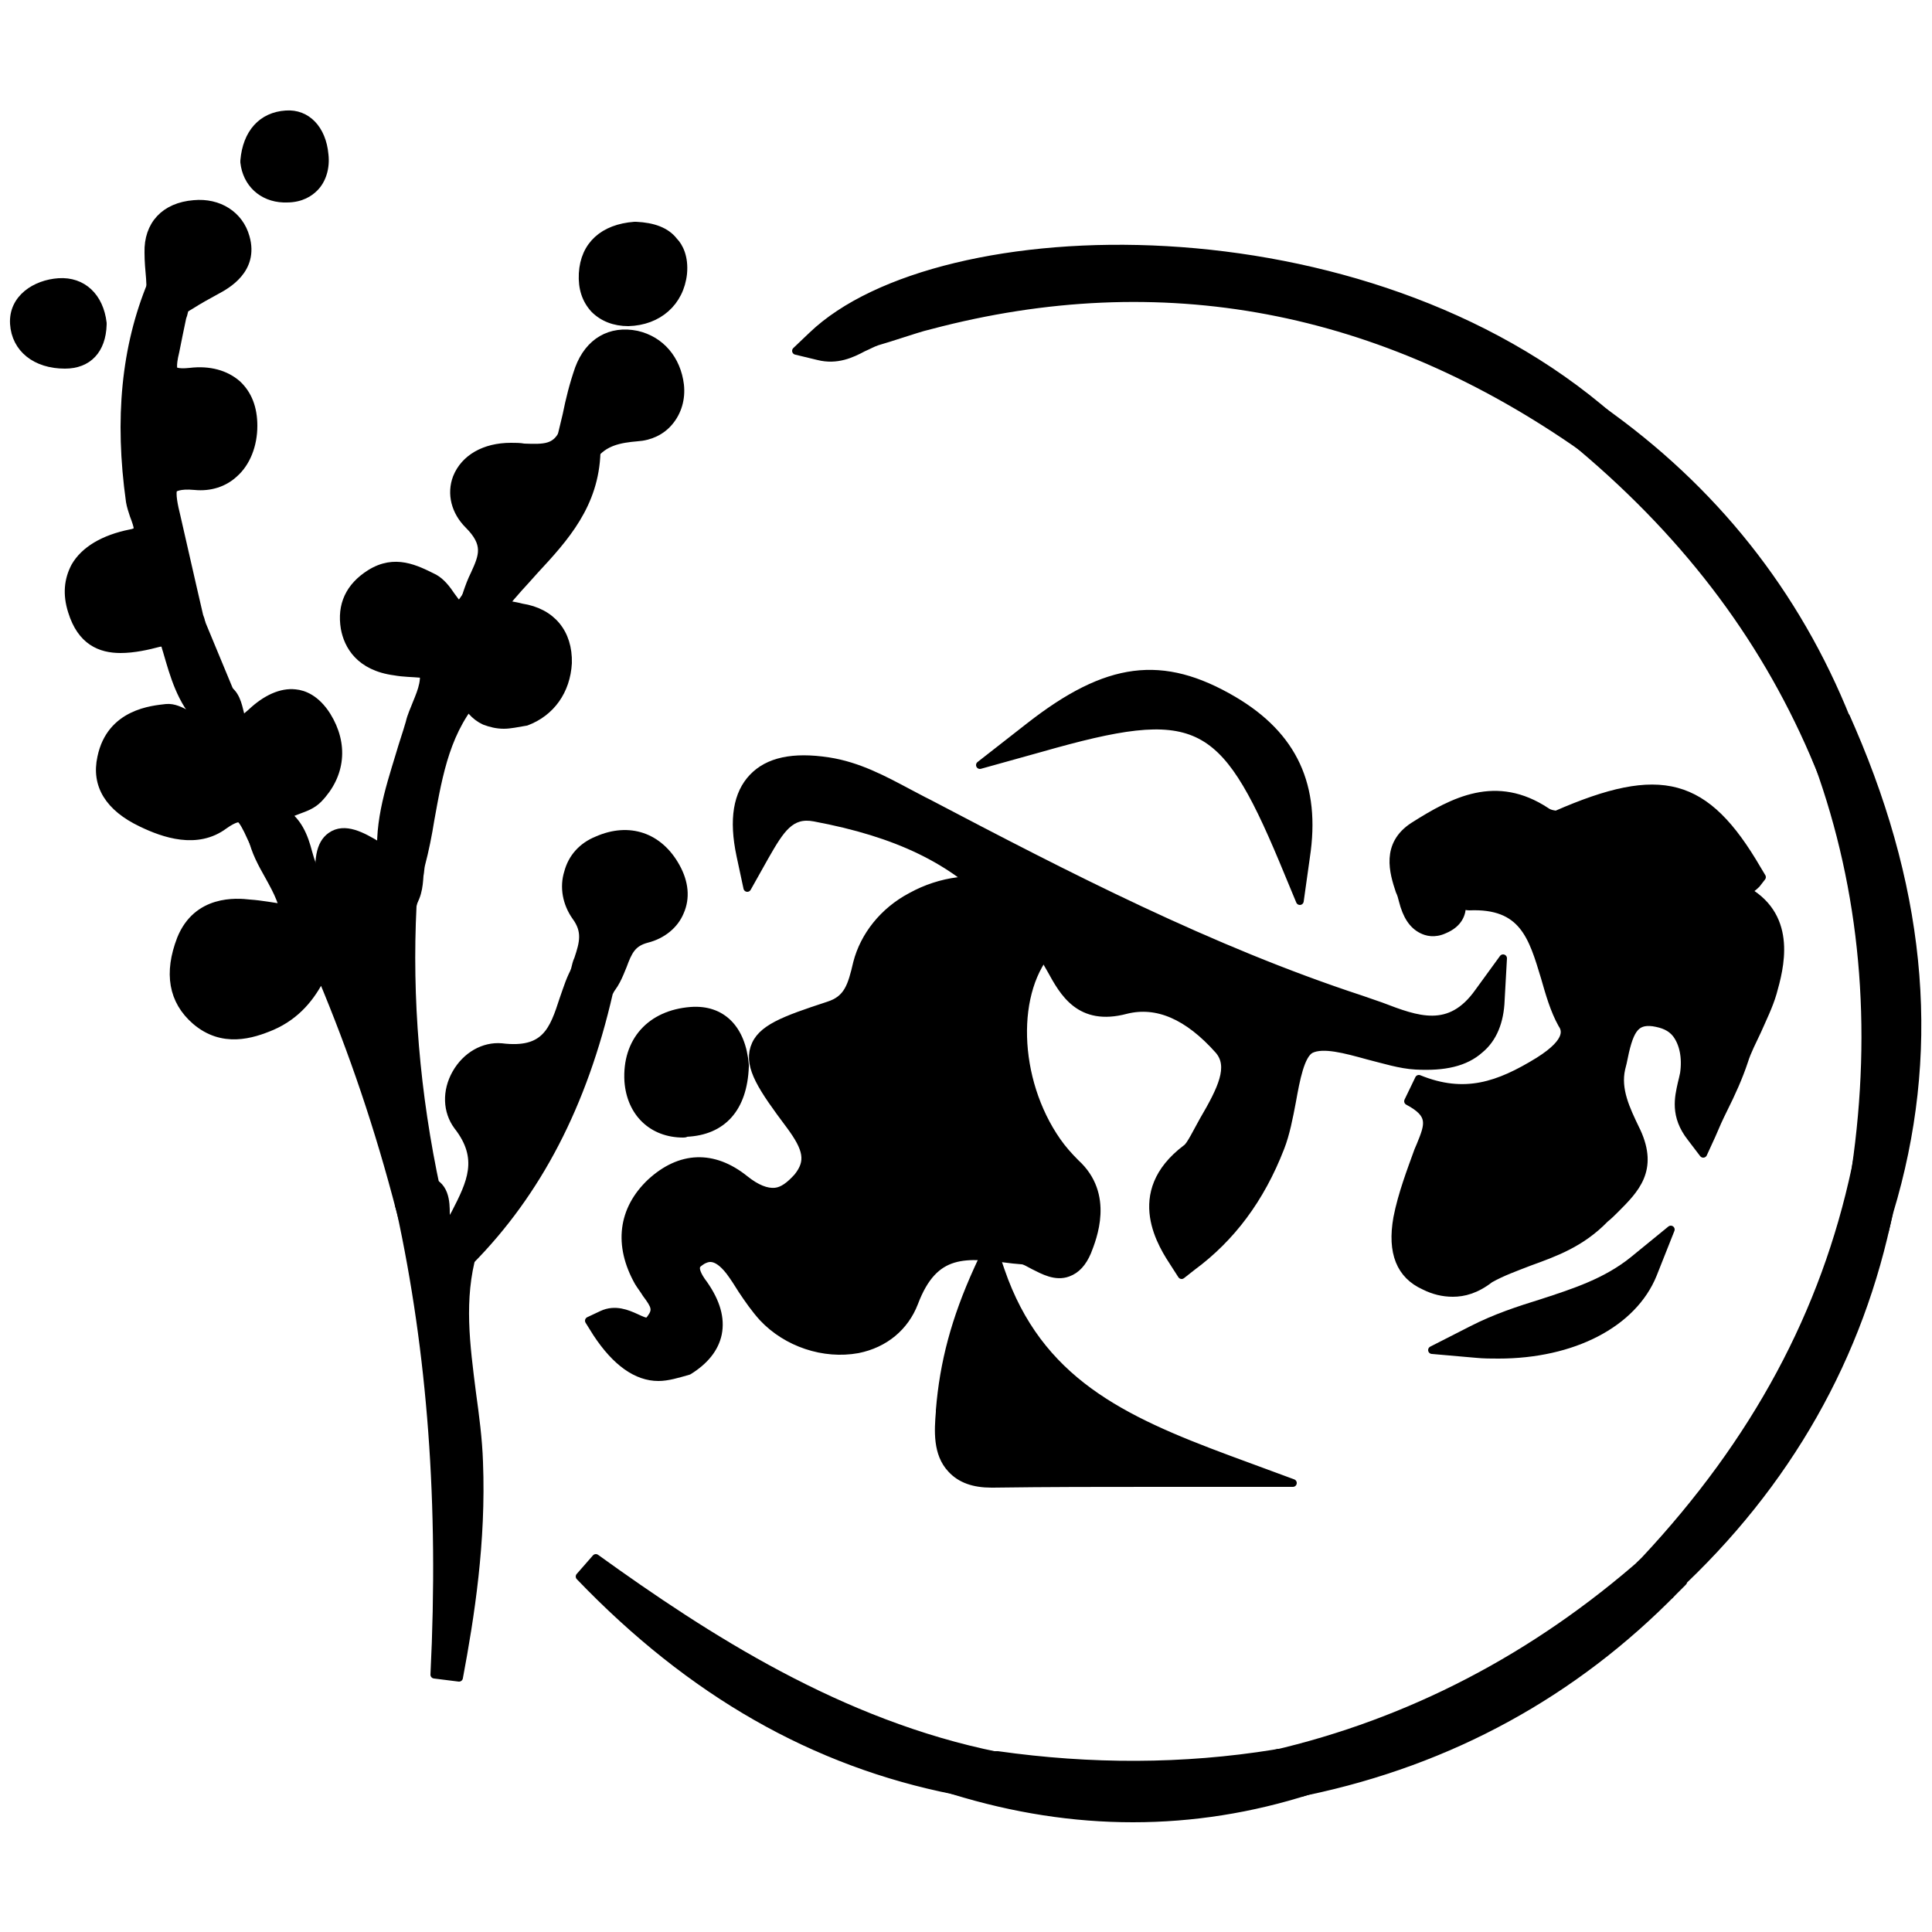 <?xml version="1.0" encoding="utf-8"?>
<!-- Generator: Adobe Illustrator 26.3.1, SVG Export Plug-In . SVG Version: 6.00 Build 0)  -->
<svg version="1.1" id="Layer_1" xmlns="http://www.w3.org/2000/svg" xmlns:xlink="http://www.w3.org/1999/xlink" x="0px" y="0px"
	 width="250px" height="250px" viewBox="0 0 250 250" enable-background="new 0 0 250 250" xml:space="preserve">
<g>
	<g>
		<path stroke="#000000" stroke-linecap="round" stroke-linejoin="round" stroke-miterlimit="10" d="M135,121.3
			c-5.8,6-5.6,18.5,0.5,27.1c0.8,1.1,1.7,2.1,2.6,3c3.2,2.9,2.3,6.7,1.1,9.7c-1.6,4.1-4.6,0.4-6.8,0.1c-6.5-0.8-12.4-2.1-15.7,6.5
			c-2.4,6.5-11.9,6.8-16.9,1.3c-1.6-1.8-2.7-4-4.2-5.9c-1.4-1.8-3.2-3.1-5.5-1.8c-2.7,1.5-1.7,3.6-0.4,5.5c2.5,3.5,2.2,6.6-1.6,8.8
			c-3.3,2-6.5,0.7-9.6-4.1c2.4-1.1,4.8,2.9,7,0c2-2.7-0.4-4.4-1.4-6.4c-2.2-4-2-7.8,1.3-11c3.1-2.9,6.6-3.1,10.1-0.3
			c3.1,2.5,6.3,2.9,9.1-0.6c2.5-3.2,1.1-5.9-1-8.7c-6.6-8.9-6.4-9.5,4.2-13c3.4-1.1,4.1-3.7,4.8-6.7c1.7-6.9,10.5-11.2,17.6-8.9
			C134.9,114.8,136.6,116.5,135,121.3z"/>
		<path stroke="#000000" stroke-linecap="round" stroke-linejoin="round" stroke-miterlimit="10" d="M85.2,178.2
			c-2.8,0-5.5-1.9-8-5.7l-1-1.6l1.7-0.8c1.7-0.8,3.3-0.1,4.4,0.4c1.5,0.7,1.5,0.6,1.9,0.1c0.8-1.1,0.6-1.6-0.6-3.2
			c-0.3-0.5-0.7-1-1-1.5c-2.7-4.8-2.1-9.4,1.6-12.9c3.8-3.5,8.1-3.7,12.2-0.4c1.5,1.2,2.8,1.7,3.9,1.6c1-0.1,1.9-0.8,2.9-1.9
			c1.6-2,1.3-3.6-1-6.7c-3.6-4.8-5.4-7.5-4.6-10c0.8-2.5,3.8-3.6,9.6-5.5c2.5-0.8,3-2.5,3.7-5.5c0.9-3.5,3.4-6.7,7-8.6
			c3.8-2.1,8.3-2.7,12.2-1.5c2.8-0.7,4.8-0.4,6,0.9c1.3,1.3,1.4,3.5,0.4,6.5l-0.1,0.4l-0.3,0.3c-5.2,5.4-4.9,17.1,0.7,25.1
			c0.7,1,1.5,1.9,2.4,2.8c4.5,4.1,2.2,9.7,1.5,11.5c-0.6,1.4-1.4,2.3-2.5,2.7c-1.6,0.6-3.2-0.3-4.4-0.9c-0.6-0.3-1.2-0.7-1.6-0.7
			l-1.1-0.1c-6.2-0.8-10.2-1.3-12.8,5.6c-1.2,3.1-3.8,5.3-7.3,6c-4.4,0.8-9.2-0.8-12.3-4.1c-1-1.1-1.9-2.4-2.7-3.6
			c-0.5-0.8-1-1.6-1.6-2.4c-1.8-2.3-2.9-1.7-3.5-1.4c-0.3,0.2-0.8,0.5-0.8,0.8c-0.1,0.3,0,1,1,2.3c1.6,2.3,2.2,4.4,1.8,6.4
			c-0.4,1.9-1.7,3.5-3.8,4.8C87.7,177.8,86.4,178.2,85.2,178.2z M83.1,174.2c1.7,1.1,3.1,0.7,4.2,0c1.3-0.8,2.1-1.7,2.3-2.7
			c0.2-1-0.2-2.3-1.2-3.8c-0.8-1.2-1.9-3-1.5-4.9c0.3-1.2,1.1-2.2,2.4-2.9c1.5-0.8,4.6-1.7,7.6,2.3c0.6,0.8,1.2,1.7,1.8,2.6
			c0.8,1.2,1.5,2.3,2.3,3.2c2.3,2.6,6,3.8,9.3,3.1c1.4-0.3,3.9-1.1,4.9-3.9c3.5-9.3,10.3-8.5,16.2-7.7l1.1,0.1
			c1,0.1,1.9,0.6,2.7,1.1c0.5,0.3,1.5,0.8,1.8,0.7c0.1,0,0.3-0.2,0.6-0.9c1.5-3.7,1.3-6.1-0.7-8c-1.1-1-2-2.1-2.9-3.3
			c-6.4-9.1-6.7-22.2-0.6-28.9c0.6-1.9,0.4-2.7,0.2-2.9c-0.2-0.2-1.1-0.5-3.3,0.1l-0.5,0.1l-0.5-0.1c-3.2-1-6.9-0.6-10.1,1.2
			c-2.8,1.5-4.8,4-5.4,6.6c-0.7,3-1.6,6.4-5.9,7.8c-3.2,1.1-7.2,2.4-7.5,3.4c-0.3,1,2.1,4.4,4.1,7.1c1.6,2.1,4.5,6.1,1,10.6
			c-1.5,1.9-3.1,2.9-5,3.1c-2,0.2-4.1-0.5-6.3-2.3c-2.8-2.3-5.4-2.2-8,0.2c-2.7,2.5-3,5.4-1,9c0.2,0.4,0.5,0.8,0.8,1.1
			c1.1,1.5,2.8,3.9,0.6,7C85.6,174.1,84.3,174.4,83.1,174.2z"/>
	</g>
	<g>
		<path stroke="#000000" stroke-linecap="round" stroke-linejoin="round" stroke-miterlimit="10" d="M183,141.2
			c6.9,2.8,11.9,0.7,17-2.5c2.9-1.8,5.2-4.1,3.6-7c-3.4-6.1-2.2-16.3-13.5-16c-0.7,0-1.4-2.6-2.1-4c-0.5,0.4-0.9,0.6-1.1,1
			c-1.3,2,2.8,4.7-0.6,6.2c-1.9,0.9-2.8-1.2-3.2-2.7c-0.7-2.7-2.4-5.8,0.8-7.8c4.7-3.1,9.7-5.7,15.5-1.9c0.7,0.5,2,0.9,2.7,0.6
			c12.8-5.7,17.8-4.4,24,6.4c-1.7,2-4.1-3-5.2,0.2c-1.1,3.1,2.2,2.1,3.6,2.7c5.7,2.6,4.6,7.7,3.5,11.8c-0.8,2.9-2.7,5.6-3.7,8.7
			c-1,3-2.5,5.8-4.2,9.5c-2.2-2.8-0.8-4.9-0.6-7.1c0.5-4.3-1.1-7.9-5.4-8.4c-4.6-0.5-5.1,3.9-5.8,7.3c-0.7,3.3,0.7,6.2,2.1,9.2
			c2.1,4.6-0.5,6.2-3.8,9.5c-4.5,4.6-9.9,4.8-14.5,7.5c-2.9,1.7-4.8,1.6-7.1,0.6c-3-1.3-3-4.4-2.5-7c0.5-2.9,1.6-5.7,2.7-8.4
			C186.3,146.7,187.9,143.8,183,141.2z"/>
		<path stroke="#000000" stroke-linecap="round" stroke-linejoin="round" stroke-miterlimit="10" d="M188,167.3
			c-1.3,0-2.5-0.3-3.7-0.9c-3.1-1.4-4.3-4.3-3.5-8.8c0.6-3.1,1.8-6.2,2.7-8.7l0.3-0.7c1.1-2.7,1.6-4-1.6-5.7l1.4-2.9
			c5.9,2.4,10.3,0.9,15.5-2.3c4.3-2.7,3.4-4.2,3-4.8c-1-1.8-1.6-3.9-2.2-6c-1.6-5.3-2.8-9.5-9.8-9.2c-0.3,0-0.6-0.1-0.9-0.2
			c0,1.1-0.4,2.4-2.3,3.2c-1.3,0.6-2.3,0.3-2.9,0c-1.2-0.6-2-1.8-2.5-3.8c-0.1-0.4-0.2-0.8-0.4-1.2c-0.8-2.4-1.9-6,1.8-8.4
			c5.2-3.3,10.7-6.2,17.2-1.9c0.4,0.3,1.1,0.4,1.3,0.4c13.5-5.9,19.3-4.4,26,7.1l0.6,1l-0.7,0.9c-0.4,0.4-0.8,0.7-1.2,0.9
			c6,3.5,4.2,10,3.3,13.2c-0.5,1.7-1.3,3.3-2,4.9c-0.6,1.3-1.3,2.6-1.7,3.9c-0.7,2.1-1.6,4.1-2.7,6.3c-0.5,1-1,2.1-1.5,3.3l-1.1,2.4
			l-1.6-2.1c-2.2-2.8-1.6-5.2-1.2-7c0.1-0.4,0.2-0.8,0.3-1.3c0.3-2.1-0.1-3.9-1-5.1c-0.7-0.9-1.7-1.3-3-1.5
			c-2.4-0.3-3.1,1.1-3.9,5.2l-0.2,0.8c-0.6,2.7,0.6,5.2,1.9,7.9l0.1,0.2c2.3,5-0.2,7.5-2.8,10.1c-0.4,0.4-0.8,0.8-1.3,1.2
			c-3.1,3.2-6.5,4.4-9.8,5.6c-1.8,0.7-3.5,1.3-5.1,2.2C191,166.9,189.4,167.3,188,167.3z M187.8,144.1c0.5,2-0.3,3.9-0.9,5.4
			l-0.3,0.7c-0.9,2.3-2,5.3-2.6,8.1c-0.7,3.7,0.4,4.7,1.6,5.2c1.8,0.8,3.2,0.9,5.6-0.5c1.8-1.1,3.8-1.8,5.6-2.4
			c3.1-1.1,6-2.2,8.5-4.8c0.5-0.5,0.9-0.9,1.3-1.3c2.6-2.5,3.5-3.4,2.2-6.4l-0.1-0.2c-1.3-2.9-2.8-6.2-2.1-9.9l0.1-0.7
			c0.6-3.1,1.7-8.4,7.4-7.8c2.2,0.2,4,1.2,5.2,2.7c1.5,1.8,2,4.4,1.7,7.5c-0.1,0.5-0.2,0.9-0.3,1.4c0.7-1.6,1.4-3.1,1.9-4.6
			c0.5-1.5,1.2-2.9,1.9-4.2c0.7-1.5,1.4-2.9,1.8-4.3c1.4-5,1.4-8.1-2.6-9.9c-0.2-0.1-0.7-0.1-1-0.1c-1.1-0.1-2.5-0.2-3.3-1.4
			c-0.8-1.2-0.3-2.7-0.1-3.1c0.4-1.1,1-1.7,1.8-2c0.5-0.2,1.1-0.2,1.5,0c-4.9-7-9.3-7.2-20-2.6c-1.5,0.7-3.4-0.2-4.2-0.7
			c-4.9-3.2-9.1-1-13.7,1.9c-1.5,1-1.3,2.1-0.5,4.7c0.1,0.5,0.3,0.9,0.4,1.4c0.4,1.4,0.7,1.7,0.8,1.7c0,0,0.1,0,0.2-0.1
			c0.4-0.2,0.5-0.3,0.5-0.3c0-0.1-0.3-0.7-0.4-1.1c-0.5-1.1-1.2-2.7-0.1-4.3c0.3-0.4,0.7-0.7,1-1c0.1-0.1,0.2-0.2,0.4-0.3l1.6-1.4
			l0.9,1.9c0.3,0.5,0.5,1.1,0.8,1.8c0.2,0.4,0.4,1,0.6,1.4c8.8,0.1,10.7,6.4,12.2,11.6c0.6,1.9,1.1,3.8,2,5.3
			c1.2,2.2,1.5,5.6-4.1,9.1C197.3,142.4,193.1,144.6,187.8,144.1z M222.3,114.8L222.3,114.8L222.3,114.8z"/>
	</g>
	<g>
		<path stroke="#000000" stroke-linecap="round" stroke-linejoin="round" stroke-miterlimit="10" d="M135,121.3c0.1-3.4-1.7-5-5-5.2
			c-6.6-7-15.2-10.1-24.3-11.8c-4.5-0.9-6.4,2.8-8.2,6.1c-1.7-8.1,1.5-11.5,9.5-10.3c4.3,0.7,8,3,11.8,4.9
			c18.5,9.6,37,19.3,56.8,25.8c5.5,1.8,11.8,5.8,17-1.5c-0.3,6.2-4.6,7.3-9.3,7c-5-0.4-11.1-3.8-14.5-1.9c-3.1,1.8-2.8,9-4.6,13.6
			c-2.3,5.7-5.6,10.8-10.8,14.6c-3.3-4.8-3.9-9.1,1.1-12.8c0.6-0.5,1.1-1.2,1.5-1.9c2.2-4.2,6.3-9.4,3-13.2
			c-2.9-3.3-7.7-7.2-13.6-5.7C138.4,131.1,138.3,124.2,135,121.3z"/>
		<path stroke="#000000" stroke-linecap="round" stroke-linejoin="round" stroke-miterlimit="10" d="M152.9,165l-0.9-1.4
			c-1.5-2.3-6.2-9.2,1.5-15c0.3-0.2,0.6-0.7,1-1.4c0.4-0.7,0.8-1.5,1.2-2.2c2.4-4.1,3.8-7,2-9.1c-4-4.5-8-6.2-12-5.2
			c-6,1.6-8.1-2.3-9.7-5.2c-0.7-1.2-1.3-2.4-2.1-3.1l-0.6-0.5l0-0.7c0-2.4-0.9-3.4-3.5-3.6l-0.6,0l-0.4-0.5
			c-5.5-5.8-12.7-9.3-23.4-11.3c-3.1-0.6-4.4,1.5-6.4,5l-2.3,4.1l-0.9-4.2c-1-4.7-0.4-8,1.6-10.1c2-2.1,5.2-2.8,9.8-2.1
			c3.9,0.6,7.2,2.4,10.4,4.1c0.6,0.3,1.3,0.7,1.9,1l0.6,0.3c17.9,9.4,36.5,19,56,25.4c0.9,0.3,1.7,0.6,2.6,0.9
			c4.7,1.8,8.9,3.4,12.6-1.8l3.2-4.4l-0.3,5.4c-0.1,2.8-1,5-2.7,6.4c-1.9,1.7-4.6,2.3-8.3,2.1c-2-0.1-4.2-0.8-6.2-1.3
			c-2.9-0.8-5.8-1.6-7.4-0.8c-1.3,0.7-1.9,3.9-2.4,6.7c-0.4,2.1-0.8,4.2-1.5,6c-2.6,6.7-6.4,11.7-11.4,15.4L152.9,165z M148,127.2
			c4.2,0,8.3,2.2,12.2,6.6c3.5,4,0.7,8.9-1.6,12.9c-0.4,0.7-0.8,1.4-1.2,2.1c-0.6,1.1-1.2,1.9-1.9,2.4c-3.4,2.5-3.9,5.2-1.7,9.1
			c3.8-3.2,6.8-7.4,8.9-12.9c0.6-1.5,1-3.5,1.3-5.5c0.7-3.8,1.4-7.5,4-8.9c2.7-1.5,6.2-0.5,9.8,0.5c0.6,0.2,1.2,0.3,1.8,0.5
			c-0.7-0.2-1.4-0.5-2.1-0.8c-0.8-0.3-1.7-0.6-2.5-0.9c-16.7-5.5-32.6-13.3-48.1-21.3c1.3,1,2.6,2.1,3.8,3.3
			c3.6,0.5,5.6,2.6,5.8,6.1c0.9,1,1.6,2.2,2.3,3.4c1.7,3.1,2.7,4.5,6,3.6C146,127.4,147,127.2,148,127.2z M104.1,101.5
			c-2,0-3.4,0.4-4.3,1.3c-0.6,0.6-0.9,1.5-1.1,2.6c1.6-2,3.9-3.4,7.3-2.8c3.5,0.7,6.6,1.5,9.5,2.4c-2.9-1.5-5.6-2.9-8.7-3.4
			C105.8,101.6,104.9,101.5,104.1,101.5z"/>
	</g>
	<g>
		<path stroke="#000000" stroke-linecap="round" stroke-linejoin="round" stroke-miterlimit="10" d="M53.4,156.3
			c-2.9-11.2-6.6-22.2-11.8-34c-1.6,4.5-3.5,7.4-7,9c-2.9,1.3-5.7,1.8-8.2-0.5c-2.9-2.5-2.7-5.6-1.4-8.8c1.3-3.3,4.1-3.9,7.2-3.6
			c2.1,0.2,4.2,0.6,6.3,0.9c0.8-2.2,3.6-1.9,4.6-3.7c-1.8-11.5,4.6-4.1,8.1-3.5c1.3,1.4,1.1,3,0.6,4.6c-0.7,12.7,0.5,25.2,3.1,37.6
			C55.5,155.9,54.9,156.4,53.4,156.3z"/>
		<path stroke="#000000" stroke-linecap="round" stroke-linejoin="round" stroke-miterlimit="10" d="M53.7,157.9c-0.1,0-0.3,0-0.4,0
			l-1.2-0.1l-0.3-1.1c-2.8-10.8-6.1-20.5-10.2-30.3c-1.3,2.6-3.2,5-6.4,6.4c-2.6,1.1-6.4,2.3-9.9-0.7c-3-2.6-3.6-6.2-1.9-10.6
			c2.1-5.2,7.2-4.8,8.9-4.6c1.5,0.1,3,0.4,4.5,0.6c0.3,0,0.6,0.1,0.9,0.1c0.7-1,1.8-1.4,2.6-1.8c0.5-0.2,0.9-0.4,1.2-0.6
			c-0.5-3.9-0.1-6,1.3-7c1.8-1.3,4.1,0,6.1,1.2c0.9,0.5,2,1.1,2.6,1.3l0.5,0.1l0.4,0.4c1.8,2,1.5,4.2,1,6
			c-0.6,11.9,0.4,24.3,3.1,36.8c0.5,1.2,0.5,2.2-0.1,3C55.8,157.6,54.9,157.9,53.7,157.9z M41.6,118.7l1.3,3
			c3.2,7.1,5.9,14.1,8.2,21.5c-1.2-9-1.6-17.8-1.1-26.5l0.1-0.4c0.4-1.3,0.4-2.1,0-2.7c-1-0.3-2-0.9-3-1.5c-0.8-0.4-2.1-1.2-2.6-1.3
			c-0.1,0.3-0.4,1.4,0.1,4.5l0.1,0.6l-0.3,0.5C43.7,117.7,42.6,118.2,41.6,118.7z M30.8,120c-2.4,0-3.7,0.8-4.4,2.7
			c-1.3,3.2-1,5.3,1,7c1.7,1.5,3.5,1.5,6.5,0.2c2.8-1.2,4.5-3.5,6.1-8.1l1-2.8c-0.6,0.3-0.9,0.5-1.1,0.9l-0.4,1.2l-1.3-0.2
			c-0.7-0.1-1.3-0.2-2-0.3c-1.4-0.2-2.9-0.4-4.3-0.6C31.6,120,31.2,120,30.8,120z"/>
	</g>
	<g>
		<path stroke="#000000" stroke-linecap="round" stroke-linejoin="round" stroke-miterlimit="10" d="M128,164.9
			c5.3,15.4,17.4,20.5,30.3,25.4c-10,0-19.9-0.1-29.9,0c-6,0.1-5.5-4.3-5.2-7.7C123.7,177.1,125,171.6,128,164.9z"/>
		<path stroke="#000000" stroke-linecap="round" stroke-linejoin="round" stroke-miterlimit="10" d="M128.3,192
			c-2.3,0-4-0.6-5.2-1.9c-1.9-2-1.7-5-1.5-7.4l0-0.2c0.5-6.2,2-11.8,4.9-18.2l1.7-3.7l1.3,3.8c4.9,14.3,15.7,19.3,29.4,24.4l8.4,3.1
			h-8.9c-3,0-5.9,0-8.9,0c-6.9,0-14,0-21,0.1C128.4,192,128.3,192,128.3,192z M127.9,169.2c-1.8,4.6-2.8,8.9-3.1,13.6l0,0.2
			c-0.1,1.9-0.3,4,0.6,5c0.5,0.6,1.6,0.9,3,0.8c7-0.1,14.2-0.1,21.1-0.1c0.1,0,0.3,0,0.4,0C140.5,184.6,132.6,179.3,127.9,169.2z"/>
	</g>
	<g>
		<path stroke="#000000" stroke-linecap="round" stroke-linejoin="round" stroke-miterlimit="10" d="M22.4,38.9
			c-0.4,2.1-0.8,4.2-1.3,6.2c-0.8,3.2-0.3,5.1,3.7,4.6c3.8-0.5,6.4,1.5,6.4,5.3c0,3.4-2,6.6-5.8,6.3c-5.3-0.4-5,2.2-4.1,5.8
			c1.1,4.4,2,8.8,3,13.2c0.7,1.7-0.1,2.1-1.6,1.9c-0.4-0.3-0.8-1-1.1-0.9c-4.1,1-9,3-10.8-2.7c-1.4-4.6,1.8-7,6.5-8
			c3.9-0.8,1.4-4.1,1.1-5.9c-1.3-9.4-1-18.5,2.7-27.4C22.2,37.2,23.1,37.4,22.4,38.9z"/>
		<path stroke="#000000" stroke-linecap="round" stroke-linejoin="round" stroke-miterlimit="10" d="M15.6,84c-2.6,0-5.1-1-6.3-4.9
			c-0.7-2.2-0.5-4.1,0.4-5.8c1.2-2.1,3.7-3.6,7.2-4.3c0.6-0.1,0.8-0.3,0.9-0.4c0.1-0.3-0.3-1.4-0.5-1.9c-0.2-0.6-0.4-1.2-0.5-1.8
			c-1.5-10.7-0.6-20,2.8-28.2l0.4-0.9l1-0.1c0.6,0,2.1-0.1,2.9,1c0.5,0.7,0.5,1.6,0.1,2.7c-0.1,0.6-0.2,1.2-0.4,1.7
			c-0.3,1.4-0.6,2.9-0.9,4.4c-0.5,2-0.2,2.4-0.2,2.4c0,0,0.3,0.4,2.1,0.2c2.5-0.3,4.6,0.3,6.1,1.6c1.4,1.3,2.1,3.1,2.1,5.4
			c0,2.5-0.9,4.8-2.5,6.2c-1.3,1.2-3.1,1.8-5.1,1.6c-2.1-0.2-2.6,0.3-2.7,0.3c-0.4,0.5,0.1,2.6,0.3,3.4c0.7,3.1,1.4,6.1,2.1,9.2
			l0.9,3.9c0.5,1.2,0.4,2.2-0.2,3c-0.9,1.2-2.6,1-3.2,0.9L22,83.8l-0.4-0.3c-0.1-0.1-0.3-0.2-0.4-0.4c-0.2,0-0.4,0.1-0.6,0.1
			C19.1,83.6,17.3,84,15.6,84z M20.4,70.5c-0.6,0.8-1.5,1.3-2.8,1.6c-2.6,0.6-4.4,1.5-5.1,2.8c-0.5,0.9-0.6,1.9-0.2,3.2
			c1,3.3,3,3.1,7.5,1.9c0.5-0.1,0.9-0.2,1.4-0.3c0.5-0.1,1,0,1.3,0.2l-0.7-3.3C21.3,74.6,20.9,72.6,20.4,70.5z M19.6,49.4
			c-0.4,3.9-0.4,8,0,12.4c0.1-0.2,0.3-0.4,0.4-0.6c1.4-1.6,3.7-1.6,5.4-1.5c1.1,0.1,2-0.2,2.6-0.8c0.9-0.8,1.4-2.2,1.4-3.9
			c0-1.3-0.3-2.3-1-2.9c-0.8-0.7-2-1-3.5-0.8c-2.3,0.3-4-0.1-4.9-1.2C19.9,49.9,19.7,49.7,19.6,49.4z"/>
	</g>
	<g>
		<path stroke="#000000" stroke-linecap="round" stroke-linejoin="round" stroke-miterlimit="10" d="M205.8,56.6
			c-26.2-18.4-54.6-24.4-85.8-16.1c-2.3,0.6-4.6,1.4-6.9,2.1c-2.2,0.6-4,2.5-6.7,1.9c15.1-14.4,69.3-17.2,101.1,10.6
			C207.7,56.5,207.5,57.3,205.8,56.6z"/>
		<path stroke="#000000" stroke-linecap="round" stroke-linejoin="round" stroke-miterlimit="10" d="M206.8,58.5
			c-0.5,0-1-0.1-1.6-0.3l-0.3-0.2c-26.2-18.4-54.6-23.8-84.5-15.9c-1.3,0.3-2.7,0.8-4,1.2c-0.9,0.3-1.9,0.6-2.9,0.9
			c-0.6,0.2-1.1,0.5-1.8,0.8c-1.5,0.8-3.4,1.7-5.8,1.1l-2.9-0.7l2.1-2c16.4-15.7,71.4-17.3,103.3,10.6l0.4,0.4l0.1,0.6
			c0.1,0.5,0.3,2.2-0.8,3.1C207.9,58.3,207.4,58.5,206.8,58.5z M133,36.2c-2.7,0.3-5.3,0.8-7.8,1.4C127.8,37,130.4,36.6,133,36.2z"
			/>
	</g>
	<g>
		<path stroke="#000000" stroke-linecap="round" stroke-linejoin="round" stroke-miterlimit="10" d="M28.5,90.5
			c1.8,0.8,0,7.8,5.1,2.9c2.5-2.4,5.4-3,7.3,0.1c1.7,2.8,1.8,6-0.8,8.8c-1.4,1.4-4.4,1-4.6,3.9c0.7,1.5,0.1,2-1.4,1.8
			c-1.3-2.7-2.1-5.4-6.1-2.5c-2.7,2-6,1-9.1-0.5c-2.9-1.4-5-3.3-4.3-6.7c0.8-3.5,3.3-4.8,7-5.1c1.7-0.1,4.6,3.7,5.4-1
			C26.2,90.5,27.1,90.3,28.5,90.5z"/>
		<path stroke="#000000" stroke-linecap="round" stroke-linejoin="round" stroke-miterlimit="10" d="M34.6,109.6c-0.2,0-0.5,0-0.7,0
			l-0.9-0.1l-0.6-1.3c-0.4-0.9-1-2.1-1.4-2.3c-0.1,0-0.6-0.1-2,0.9c-3.5,2.6-7.8,1.1-10.7-0.3c-4.2-2-6-4.9-5.2-8.5
			c1.2-5.8,6.7-6.2,8.4-6.4c1-0.1,1.9,0.4,2.7,0.8c0.3,0.1,0.7,0.4,1,0.5c0-0.1,0.1-0.3,0.2-0.5c-0.4-1-0.3-1.9,0.1-2.6
			c0.9-1.2,2.6-1,3.2-0.9l0.4,0.1c1.4,0.6,1.7,2.2,2,3.4c0,0.2,0.1,0.5,0.2,0.8c0.3-0.2,0.6-0.5,1.2-1c1.9-1.8,3.9-2.7,5.7-2.5
			c1.1,0.1,2.7,0.7,4.1,2.9c2.3,3.7,1.9,7.7-1.1,10.8c-0.8,0.8-1.7,1.1-2.5,1.4c-1.1,0.4-1.5,0.6-1.6,1.1c0.4,1,0.3,1.9-0.2,2.6
			C36.5,109.2,35.7,109.6,34.6,109.6z M21.7,94.8c-3.9,0.3-5,1.8-5.5,3.8c-0.3,1.5-0.2,3.2,3.4,4.9c3.5,1.7,5.7,1.8,7.4,0.6
			c1.2-0.9,2.9-2,4.8-1.5c1.1,0.3,1.8,1,2.4,1.9c0.7-1.7,2.3-2.3,3.3-2.7c0.6-0.2,1.1-0.4,1.4-0.7c2.6-2.6,1.5-5.4,0.6-6.8
			c-0.5-0.8-1.1-1.3-1.7-1.4c-0.8-0.1-2,0.5-3.1,1.6c-1.3,1.3-2.9,2.6-4.6,2.1c-1.2-0.4-1.7-1.4-2-2.5c-0.3,0.7-0.8,1.4-1.5,1.7
			c-1.4,0.7-2.9-0.1-3.9-0.6C22.4,95.1,21.9,94.8,21.7,94.8z"/>
	</g>
	<g>
		<path stroke="#000000" stroke-linecap="round" stroke-linejoin="round" stroke-miterlimit="10" d="M63.9,77.5
			c0,2.2,1.5,2.3,3.2,2.5c3,0.5,4.8,2.5,4.6,5.5c-0.1,2.9-1.6,5.2-4.4,6.2c-2.9,1.1-5.2,0.1-6.3-3c-2-0.6-3.9-1.2-5-3.1
			c-1.6-0.1-3.2-0.1-4.8-0.4c-2.6-0.4-4.6-1.5-5.1-4.3c-0.4-2.3,0.4-4.1,2.5-5.4c2.5-1.5,4.5-0.5,6.7,0.7c2,1,3.3,7.2,6.5,1.1
			C62.7,76.5,63.3,76.6,63.9,77.5z"/>
		<path stroke="#000000" stroke-linecap="round" stroke-linejoin="round" stroke-miterlimit="10" d="M65.2,93.8
			c-0.9,0-1.7-0.2-2.5-0.5c-1.3-0.6-2.2-1.7-2.9-3.2c-1.6-0.5-3.4-1.2-4.6-2.9c-0.2,0-0.4,0-0.7,0c-1.1-0.1-2.3-0.1-3.4-0.3
			c-4.6-0.6-6.1-3.4-6.5-5.6c-0.5-3,0.6-5.4,3.3-7.1c3.2-2,5.9-0.6,8.3,0.6c0.9,0.5,1.6,1.4,2.2,2.3c0.3,0.4,0.7,1,1,1.2
			c0.2-0.2,0.6-0.6,1.2-1.7l0.1-0.2l0.2-0.2c0.9-0.9,1.8-1,2.4-0.9c0.6,0.1,1.4,0.4,2.1,1.5l0.3,0.4l0,0.5c0,0.4,0.1,0.5,0.1,0.5
			c0.1,0.1,0.9,0.2,1.3,0.3l0.4,0.1c3.9,0.6,6.1,3.3,6,7.2c-0.2,3.6-2.2,6.4-5.4,7.6C66.9,93.6,66,93.8,65.2,93.8z M51.3,76.4
			c-0.6,0-1.1,0.2-1.7,0.5c-1.5,0.9-2.1,2.1-1.8,3.7c0.2,1.2,0.8,2.6,3.7,3c1,0.1,2.1,0.2,3.1,0.3c0.5,0,1,0.1,1.5,0.1l0.9,0.1
			l0.4,0.8c0.7,1.3,2.1,1.8,4,2.3l0.8,0.2l0.3,0.8c0.4,1.1,0.9,1.8,1.5,2.1c0.8,0.4,1.9,0.2,2.7-0.1c2-0.7,3.2-2.4,3.3-4.7
			c0.1-2.2-1-3.5-3.3-3.9l-0.4-0.1c-1.1-0.2-3-0.5-3.8-2.2c-0.7,1.1-1.7,2.1-3,2.2c-1.8,0.1-2.9-1.4-3.8-2.7c-0.3-0.4-0.8-1.1-1-1.3
			C53.2,76.9,52.2,76.4,51.3,76.4z"/>
	</g>
	<g>
		<path stroke="#000000" stroke-linecap="round" stroke-linejoin="round" stroke-miterlimit="10" d="M59.4,159.4
			c2.3-4.8,5.5-9,1.1-14.8c-2.3-3.1,0.9-8,4.2-7.6c9.2,1.1,8.7-6.3,11.3-11.1c1.4-0.1,2.2,0.4,1.3,1.9c-3,12.9-8.2,24.6-17.6,34.1
			C58.8,161.2,58.7,160.4,59.4,159.4z"/>
		<path stroke="#000000" stroke-linecap="round" stroke-linejoin="round" stroke-miterlimit="10" d="M59.8,164.1l-1.1-0.9
			c-1.5-1.2-1.7-2.9-0.7-4.5c0.3-0.6,0.6-1.2,0.9-1.7c2-3.9,3.6-7.1,0.3-11.3c-1.4-1.9-1.5-4.5-0.2-6.8s3.6-3.6,5.9-3.4
			c5.7,0.7,6.7-2.2,8-6.2c0.5-1.4,0.9-2.8,1.7-4.1l0.4-0.8l0.9,0c0.5,0,2.2-0.1,3,1.2c0.5,0.8,0.5,1.8-0.1,2.9
			c-3.3,14.4-9.2,25.8-18,34.7L59.8,164.1z M64.3,138.6c-0.9,0-1.9,0.7-2.5,1.8c-0.5,0.9-0.8,2.3-0.1,3.3c3.5,4.6,2.8,8.5,1.3,12
			c4.4-5.7,7.9-12.4,10.5-20.1c-1.6,2.1-4.2,3.6-9,3.1C64.4,138.6,64.4,138.6,64.3,138.6z"/>
	</g>
	<g>
		<path stroke="#000000" stroke-linecap="round" stroke-linejoin="round" stroke-miterlimit="10" d="M238.2,95.2
			c8.6,19.9,11.2,40.2,4.8,61.3c-1.5-1.3-0.2-3.4-1.4-4.9c2.7-18.1,1.4-35.9-4.9-53.2C237.5,97.4,236.9,95.9,238.2,95.2z"/>
		<path stroke="#000000" stroke-linecap="round" stroke-linejoin="round" stroke-miterlimit="10" d="M243.9,159.3l-1.9-1.6
			c-1.4-1.2-1.4-2.8-1.4-3.8c0-0.7,0-1.1-0.2-1.3L240,152l0.1-0.7c2.7-18.5,1.1-36.1-4.8-52.4l-0.3-0.7l0.4-0.7
			c0.1-0.1,0.1-0.5,0.1-0.7c0.1-0.8,0.3-2.3,1.8-3.1l1.6-0.9l0.7,1.6c9.4,21.8,11,42.2,4.9,62.4L243.9,159.3z M242.7,113.5
			c1.9,9.7,2.4,19.8,1.6,30.1C245.6,133.8,245.1,123.8,242.7,113.5z"/>
	</g>
	<g>
		<path stroke="#000000" stroke-linecap="round" stroke-linejoin="round" stroke-miterlimit="10" d="M123.9,230.2
			c-18.8-3.8-34.4-13.4-47.7-27.3c16.1,11.7,32.9,21.9,52.6,25.9C127.5,230.4,125.3,229,123.9,230.2z"/>
		<path stroke="#000000" stroke-linecap="round" stroke-linejoin="round" stroke-miterlimit="10" d="M124.3,231.9l-0.8-0.2
			C105.3,228.1,89.4,219,75,204l2.1-2.4c14.3,10.3,31.6,21.5,52,25.6l2.6,0.5l-1.7,2.1c-1.2,1.5-2.8,1.4-3.9,1.5
			c-0.7,0-1.1,0-1.3,0.2L124.3,231.9z"/>
	</g>
	<g>
		<path stroke="#000000" stroke-linecap="round" stroke-linejoin="round" stroke-miterlimit="10" d="M241.7,151.6
			c1.6,1.3,1.3,3.2,1.4,4.9c-3.9,19.1-13.2,35-27.4,48.2c-0.9-0.2-1.4-0.7-1.6-1.6C227.8,188.4,237.5,171.4,241.7,151.6z"/>
		<path stroke="#000000" stroke-linecap="round" stroke-linejoin="round" stroke-miterlimit="10" d="M216.1,206.4l-0.8-0.2
			c-1.5-0.3-2.6-1.3-2.9-2.9l-0.2-0.8l0.6-0.6c14.4-15.4,23.3-32,27.3-50.7l0.5-2.6l2,1.6c1.9,1.5,1.9,3.6,1.9,5.1
			c0,0.3,0,0.6,0,0.9l0,0.2l0,0.2c-3.8,18.9-13.2,35.5-27.9,49.1L216.1,206.4z"/>
	</g>
	<g>
		<path stroke="#000000" stroke-linecap="round" stroke-linejoin="round" stroke-miterlimit="10" d="M59.4,159.4
			c0.1,0.8,0.2,1.6,0.3,2.4c-2.6,9.3,0.4,18.4,0.7,27.6c0.4,9.3-0.9,18.3-2.6,27.4c1-20.4,0-40.6-4.4-60.5c0.5-0.7,1-1.3,1.5-2
			C57.9,154.7,53.7,161.4,59.4,159.4z"/>
		<path stroke="#000000" stroke-linecap="round" stroke-linejoin="round" stroke-miterlimit="10" d="M59.4,217.1l-3.2-0.4
			c1.1-22.1-0.4-41.7-4.4-60.1l-0.2-0.7l2.5-3.3l0.9,0.1c2.7,0.3,2.7,3,2.7,4.3c0,0.3,0,0.8,0,1.1c0.2,0,0.5-0.1,1.1-0.3l1.9-0.7
			l0.6,4.7l-0.1,0.3c-1.7,6-0.9,11.9-0.1,18.2c0.4,2.9,0.8,5.9,0.9,8.9C62.4,199.5,60.9,209.1,59.4,217.1z M56,161
			c0.4,2.1,0.8,4.3,1.1,6.4c0.1-1.9,0.4-3.8,0.9-5.7l0-0.3C57.3,161.5,56.6,161.4,56,161z"/>
	</g>
	<g>
		<path stroke="#000000" stroke-linecap="round" stroke-linejoin="round" stroke-miterlimit="10" d="M214,203.1
			c0.5,0.5,1.1,1.1,1.6,1.6c-13,13.3-28.6,21.7-46.7,25.6c-1.1-1-3-0.1-3.8-1.7C183.6,224.3,199.8,215.6,214,203.1z"/>
		<path stroke="#000000" stroke-linecap="round" stroke-linejoin="round" stroke-miterlimit="10" d="M168.4,232l-0.6-0.6
			c-0.1-0.1-0.6-0.1-0.8-0.2c-0.9-0.1-2.5-0.3-3.3-1.9l-1-1.8l2-0.5c17.7-4.1,33.9-12.5,48.2-25.1l1.1-1l3.8,3.8l-1.1,1.1
			c-13,13.3-29,22.1-47.6,26L168.4,232z M198.6,216.5c-3.6,2.2-7.2,4.2-11,5.9C191.4,220.8,195.1,218.8,198.6,216.5z"/>
	</g>
	<g>
		<path stroke="#000000" stroke-linecap="round" stroke-linejoin="round" stroke-miterlimit="10" d="M238.2,95.2
			c-0.5,1.1-0.9,2.1-1.4,3.2c-6.9-16.5-17.5-30.2-31-41.8c0.6-0.5,1.1-1,1.7-1.5C221.7,65.4,231.9,78.8,238.2,95.2z"/>
		<path stroke="#000000" stroke-linecap="round" stroke-linejoin="round" stroke-miterlimit="10" d="M236.8,102.5l-1.5-3.5
			c-6.5-15.7-16.5-29.2-30.6-41.1l-1.4-1.2l4-3.6l1.1,0.8c14.4,10.5,24.9,24.2,31.2,40.8l0.2,0.6L236.8,102.5z M221,69.6
			c2.5,3,4.9,6.1,7,9.2C225.9,75.5,223.6,72.5,221,69.6z"/>
	</g>
	<g>
		<path stroke="#000000" stroke-linecap="round" stroke-linejoin="round" stroke-miterlimit="10" d="M63.9,77.5
			c-0.6-0.1-1.3-0.2-1.9-0.2c1-3.5,4-6.3-0.3-10.5c-2.9-2.8-1.1-7.3,4.4-7.3c3.1,0,6.5,1,8.3-2.8c1.2-0.1,2.1,0,1.2,1.5
			C75.5,66.9,68.3,71.4,63.9,77.5z"/>
		<path stroke="#000000" stroke-linecap="round" stroke-linejoin="round" stroke-miterlimit="10" d="M64.6,79.2l-4.7-0.6l0.5-1.8
			c0.3-0.9,0.6-1.7,1-2.5c1.1-2.4,1.7-3.9-0.8-6.4c-1.7-1.7-2.3-4-1.5-6.1c1-2.5,3.6-4,7-4c0.6,0,1.2,0,1.7,0.1
			c2.7,0.1,4.1,0.1,5.1-2l0.4-0.8l0.9-0.1c0.7-0.1,2.2-0.2,3,1c0.5,0.7,0.5,1.6,0,2.5c-0.2,6.8-4.1,11.1-8,15.3
			c-1.4,1.6-2.8,3-4,4.6L64.6,79.2z M66.1,61.1C66.1,61.1,66.1,61.1,66.1,61.1c-2.5,0-3.7,1-4.1,1.9c-0.3,0.9-0.1,1.8,0.7,2.6
			c3.1,3,3.1,5.5,2.4,7.7c0.5-0.6,1.1-1.2,1.6-1.7c3.3-3.6,6.4-7,7-11.7c-1.9,1.5-4.3,1.3-6.2,1.2C67.1,61.1,66.6,61.1,66.1,61.1z"
			/>
	</g>
	<g>
		<path stroke="#000000" stroke-linecap="round" stroke-linejoin="round" stroke-miterlimit="10" d="M165.1,228.6
			c1.3,0.6,2.5,1.1,3.8,1.7c-15,4.7-30,4.6-45,0c1.3-1.7,3.2-1.2,5-1.4C140.9,230.5,153,230.5,165.1,228.6z"/>
		<path stroke="#000000" stroke-linecap="round" stroke-linejoin="round" stroke-miterlimit="10" d="M146.6,235.3
			c-7.7,0-15.4-1.2-23.2-3.6l-2.2-0.7l1.4-1.8c1.5-1.9,3.5-1.9,5-2c0.4,0,0.7,0,1.1-0.1l0.2,0l0.2,0c12,1.7,24,1.7,35.8-0.2l0.5-0.1
			l8.1,3.6l-4.1,1.3C161.9,234.1,154.3,235.3,146.6,235.3z M134.5,231.1c8.3,1.4,16.5,1.4,24.6-0.1
			C151,231.8,142.8,231.9,134.5,231.1z"/>
	</g>
	<g>
		<path stroke="#000000" stroke-linecap="round" stroke-linejoin="round" stroke-miterlimit="10" d="M134.2,95.2
			c9.6-7.6,16.2-8.2,24.6-3.2c6.7,4,9.9,9.7,8.6,18.7C159.4,91.4,154.9,89.3,134.2,95.2z"/>
		<path stroke="#000000" stroke-linecap="round" stroke-linejoin="round" stroke-miterlimit="10" d="M168.2,116.6l-2.2-5.3
			c-7.8-18.6-11.3-20.2-31.3-14.5l-7.9,2.2l6.4-5c10.1-7.9,17.2-8.8,26.4-3.4c7.8,4.6,10.8,11.1,9.4,20.3L168.2,116.6z M160,94.6
			c2,2,3.8,4.7,5.7,8.3C164.9,99.6,163.1,96.9,160,94.6z M148.8,90.3c-1.6,0-3.2,0.3-4.9,0.9c3.6-0.6,6.6-0.7,9.1-0.2
			C151.6,90.5,150.2,90.3,148.8,90.3z"/>
	</g>
	<g>
		<path stroke="#000000" stroke-linecap="round" stroke-linejoin="round" stroke-miterlimit="10" d="M77.3,127.8
			c-0.4-0.6-0.9-1.3-1.3-1.9c0.7-2.7,2-5.1-0.1-8.1c-1.7-2.4-1.3-6,2.1-7.5c3.3-1.4,6.3-0.5,8.1,2.8c1.9,3.4,0.1,6.3-2.7,7
			C78.9,121.2,79.6,125.5,77.3,127.8z"/>
		<path stroke="#000000" stroke-linecap="round" stroke-linejoin="round" stroke-miterlimit="10" d="M77,130.2l-2.8-4.1l0.2-0.7
			c0.1-0.4,0.2-0.9,0.4-1.3c0.7-2.1,1.1-3.6-0.3-5.5c-1.2-1.7-1.6-3.8-1-5.7c0.5-1.9,1.8-3.4,3.8-4.2c4.1-1.8,8-0.5,10.2,3.5
			c1.1,2,1.3,4,0.5,5.8c-0.7,1.7-2.3,3-4.3,3.5c-1.9,0.5-2.4,1.6-3.1,3.5c-0.5,1.2-1,2.6-2.2,3.7L77,130.2z M80.8,111.2
			c-0.7,0-1.4,0.2-2.2,0.5c-1,0.5-1.7,1.2-2,2.1c-0.3,1-0.1,2.1,0.6,2.9c1.3,1.8,1.6,3.4,1.5,5c0.8-1.4,2-2.6,4.3-3.2
			c1-0.3,1.8-0.9,2.1-1.7c0.4-0.9,0.2-1.9-0.4-3C83.7,112.1,82.3,111.2,80.8,111.2z"/>
	</g>
	<g>
		<path stroke="#000000" stroke-linecap="round" stroke-linejoin="round" stroke-miterlimit="10" d="M94.8,138
			c-0.2,4.1-1.9,6.9-6,7.1c-3.3,0.2-5.6-1.8-5.8-5.2c-0.3-4.5,2.4-7.1,6.6-7.4C93,132.2,94.5,134.8,94.8,138z"/>
		<path stroke="#000000" stroke-linecap="round" stroke-linejoin="round" stroke-miterlimit="10" d="M88.4,146.7
			c-4,0-6.8-2.7-7.1-6.8c-0.3-5.2,2.9-8.7,8.1-9.1c4-0.3,6.6,2.3,7,7l0,0.1l0,0.1c-0.2,5.4-2.9,8.4-7.6,8.6
			C88.7,146.7,88.5,146.7,88.4,146.7z M90,134.1c-0.2,0-0.3,0-0.4,0c-3.5,0.3-5.3,2.3-5.1,5.7c0.1,2.5,1.7,3.8,4.1,3.7
			c1.8-0.1,4.3-0.7,4.5-5.4C92.8,134.4,91,134.1,90,134.1z"/>
	</g>
	<g>
		<path stroke="#000000" stroke-linecap="round" stroke-linejoin="round" stroke-miterlimit="10" d="M75.5,58.1
			c-0.4-0.5-0.8-1-1.2-1.5c0.7-2.8,1.1-5.6,2.2-8.3c0.9-2.3,2.7-4,5.6-3.4c2.6,0.6,4.1,2.6,4.3,5.1c0.3,2.7-1.3,4.8-4,5
			C79.6,55.3,77.3,55.9,75.5,58.1z"/>
		<path stroke="#000000" stroke-linecap="round" stroke-linejoin="round" stroke-miterlimit="10" d="M75.5,60.7l-3-3.7l0.2-0.8
			c0.2-0.8,0.4-1.7,0.6-2.5c0.4-2,0.9-4,1.6-6c1.3-3.5,4.1-5.1,7.5-4.4c3.1,0.7,5.2,3.2,5.6,6.5c0.2,1.8-0.3,3.5-1.4,4.8
			c-1,1.2-2.5,1.9-4.1,2c-2.4,0.2-4.3,0.6-5.7,2.4L75.5,60.7z M80.9,46.5c-1.3,0-2.3,0.8-2.9,2.5c-0.7,1.7-1.1,3.6-1.5,5.5
			c-0.1,0.3-0.1,0.6-0.2,0.8c1.9-1.3,4-1.6,6-1.7c0.8-0.1,1.4-0.4,1.9-0.9c0.5-0.6,0.7-1.4,0.6-2.4c-0.1-1.1-0.7-3.2-3.1-3.7
			C81.4,46.5,81.1,46.5,80.9,46.5z"/>
	</g>
	<g>
		<path stroke="#000000" stroke-linecap="round" stroke-linejoin="round" stroke-miterlimit="10" d="M22.4,38.9
			c-0.5-0.5-0.9-1.1-1.4-1.6c-0.1-1.6-0.2-3.2-0.3-4.8c-0.1-3,1.8-4.4,4.4-4.6c2.3-0.2,4.3,0.8,5,3.2c0.7,2.5-0.9,3.9-3,5
			C25.6,37,24,38,22.4,38.9z"/>
		<path stroke="#000000" stroke-linecap="round" stroke-linejoin="round" stroke-miterlimit="10" d="M22.1,41L19.5,38l-0.1-2
			c-0.1-1.1-0.2-2.2-0.2-3.3c-0.1-3.6,2.1-6,5.9-6.3c3.2-0.3,5.9,1.4,6.7,4.3c1.2,4.2-2.5,6.2-3.8,6.9c-1.1,0.6-2.2,1.2-3.3,1.9
			c-0.5,0.3-1,0.6-1.5,0.9L22.1,41z M22.6,36.7l0.1,0.2c0.1-0.1,0.2-0.1,0.3-0.2c1.1-0.7,2.3-1.4,3.4-2c2.5-1.3,2.4-2.2,2.2-3.1
			c-0.6-2-2.5-2.1-3.3-2c-2.7,0.2-3,1.7-2.9,2.9c0,1.1,0.1,2.1,0.2,3.2L22.6,36.7z"/>
	</g>
	<g>
		<path stroke="#000000" stroke-linecap="round" stroke-linejoin="round" stroke-miterlimit="10" d="M82.2,30.8
			c3,0.1,4.8,1.5,4.6,4.4c-0.3,3-2.5,4.8-5.4,4.8c-2.7,0-4.5-1.7-4.4-4.6C77.2,32.2,79.4,31,82.2,30.8z"/>
		<path stroke="#000000" stroke-linecap="round" stroke-linejoin="round" stroke-miterlimit="10" d="M81.3,41.7
			c-1.8,0-3.3-0.6-4.4-1.7c-1.1-1.2-1.6-2.7-1.5-4.6c0.2-3.7,2.7-5.9,6.7-6.2l0.1,0l0.1,0c2.2,0.1,3.9,0.7,4.9,2
			c0.7,0.7,1.4,2.1,1.2,4.2C88,39.1,85.2,41.6,81.3,41.7C81.4,41.7,81.3,41.7,81.3,41.7z M82.2,32.5c-3.1,0.2-3.5,1.8-3.6,3.1
			c-0.1,0.9,0.2,1.7,0.6,2.2c0.5,0.5,1.2,0.8,2.1,0.7c2.2,0,3.6-1.3,3.8-3.4c0.1-0.8-0.1-1.4-0.4-1.8C84.3,32.8,83.5,32.5,82.2,32.5
			z"/>
	</g>
	<g>
		<path stroke="#000000" stroke-linecap="round" stroke-linejoin="round" stroke-miterlimit="10" d="M56.1,85.6
			c1.8,0.8,3.9,1.1,5,3.1c-6,6.5-6,15-7.9,22.9c-0.4,1.7,0.1,3.7-1.4,5.2c-0.2-1.5-0.4-3.1-0.6-4.6c-0.9-6.5,1.8-12.3,3.4-18.3
			C55.3,91.2,57.2,88.7,56.1,85.6z"/>
		<path stroke="#000000" stroke-linecap="round" stroke-linejoin="round" stroke-miterlimit="10" d="M50.5,120.1l-1-7.7
			c-0.8-5.3,0.8-10.1,2.2-14.7c0.4-1.4,0.9-2.8,1.3-4.2c0.2-0.9,0.6-1.7,0.9-2.5c0.7-1.7,1.3-3.2,0.7-4.9l-1.3-3.5l3.4,1.5
			c0.4,0.2,0.8,0.3,1.1,0.4c1.6,0.6,3.5,1.3,4.6,3.4l0.5,1l-0.8,0.8c-4.3,4.6-5.3,10.3-6.4,16.4c-0.3,1.9-0.7,3.9-1.2,5.8
			c-0.1,0.4-0.1,0.9-0.2,1.4c-0.1,1.4-0.2,3.1-1.7,4.6L50.5,120.1z M58,88.1c-0.1,1-0.3,1.9-0.7,2.8c0.5-0.8,1-1.5,1.6-2.3
			C58.7,88.4,58.4,88.2,58,88.1z"/>
	</g>
	<g>
		<path stroke="#000000" stroke-linecap="round" stroke-linejoin="round" stroke-miterlimit="10" d="M191.2,173.6
			c7.5-3.8,15-4.2,21.2-9.2C209.8,170.7,201.2,174.4,191.2,173.6z"/>
		<path stroke="#000000" stroke-linecap="round" stroke-linejoin="round" stroke-miterlimit="10" d="M193.9,175.3
			c-0.9,0-1.9,0-2.9-0.1l-5.7-0.5l5.1-2.6c3.1-1.6,6.2-2.6,9.1-3.5c4.3-1.4,8.3-2.7,11.8-5.5l4.9-4l-2.3,5.8
			C211.3,171.3,203.5,175.3,193.9,175.3z"/>
	</g>
	<g>
		<path stroke="#000000" stroke-linecap="round" stroke-linejoin="round" stroke-miterlimit="10" d="M11.7,42
			c-0.1,2.1-1.1,3.5-3.3,3.5c-2.6,0-4.9-1.1-5.1-3.8c-0.1-2.4,2.3-3.5,4.3-3.7C10.1,38,11.5,39.6,11.7,42z"/>
		<path stroke="#000000" stroke-linecap="round" stroke-linejoin="round" stroke-miterlimit="10" d="M8.4,47.2
			c-3.8,0-6.4-2.1-6.6-5.3c-0.2-3.3,2.8-5.2,5.8-5.4c3.1-0.2,5.3,1.9,5.7,5.3l0,0.1l0,0.1C13.2,45.3,11.4,47.2,8.4,47.2
			C8.4,47.2,8.4,47.2,8.4,47.2z M8,39.8c-0.1,0-0.1,0-0.2,0c0,0-2.9,0.2-2.8,2c0.1,2,2.4,2.2,3.4,2.2c0.8,0,1.6-0.2,1.7-1.9
			C9.9,40.6,9.2,39.8,8,39.8z"/>
	</g>
	<g>
		<path stroke="#000000" stroke-linecap="round" stroke-linejoin="round" stroke-miterlimit="10" d="M33.3,20.8
			c0.2-2.7,1.6-4.4,3.9-4.5c2.3-0.1,3.1,1.9,3.3,3.7c0.2,2.4-1.1,4.2-3.7,4C34.9,24,33.5,22.7,33.3,20.8z"/>
		<path stroke="#000000" stroke-linecap="round" stroke-linejoin="round" stroke-miterlimit="10" d="M37.1,25.7c-0.1,0-0.2,0-0.4,0
			c-2.8-0.1-4.8-2-5.1-4.7l0-0.1l0-0.1c0.3-3.6,2.3-5.8,5.4-6c2.7-0.2,4.7,1.9,5,5.2c0.2,1.7-0.3,3.3-1.3,4.3
			C40.1,24.9,39,25.7,37.1,25.7z M34.9,20.8c0.2,1,0.9,1.6,2,1.6c0.7,0,1.2-0.1,1.5-0.5c0.4-0.4,0.5-1,0.5-1.8
			c-0.1-1.1-0.5-2.3-1.6-2.3C36.7,17.9,35.2,18,34.9,20.8z"/>
	</g>
	<g>
		<path stroke="#000000" stroke-linecap="round" stroke-linejoin="round" stroke-miterlimit="10" d="M34.1,107.9
			c0.5-0.6,0.9-1.2,1.4-1.8c4.1,1.9,1.7,9,7.5,9.5c-0.3,2.7-3,2.6-4.6,3.7C38.6,114.9,35,111.9,34.1,107.9z"/>
		<path stroke="#000000" stroke-linecap="round" stroke-linejoin="round" stroke-miterlimit="10" d="M36.7,122.5l0.1-3.2
			c0.1-2.1-0.9-3.9-2-5.9c-0.9-1.6-1.8-3.2-2.2-5.1l-0.2-0.7l2.6-3.4l1.2,0.6c2.4,1.2,3.2,3.6,3.7,5.5c0.7,2.5,1.2,3.6,3.3,3.8
			l1.7,0.2l-0.2,1.6c-0.3,2.9-2.5,3.7-4,4.2c-0.5,0.2-1,0.4-1.3,0.6L36.7,122.5z M39.6,116c0.1,0.3,0.2,0.6,0.2,0.9
			c0.3-0.1,0.5-0.2,0.7-0.3C40.2,116.5,39.9,116.3,39.6,116z"/>
	</g>
	<g>
		<path stroke="#000000" stroke-linecap="round" stroke-linejoin="round" stroke-miterlimit="10" d="M28.5,90.5
			c-0.5,0.6-1,1.1-1.4,1.7c-2.7-2.8-3.3-6.5-4.4-10c0.5-0.6,1.1-1.2,1.6-1.9C25.7,83.7,27.1,87.1,28.5,90.5z"/>
		<path stroke="#000000" stroke-linecap="round" stroke-linejoin="round" stroke-miterlimit="10" d="M27.1,94.6l-1.2-1.3
			c-2.5-2.6-3.4-5.9-4.3-9c-0.2-0.6-0.3-1.1-0.5-1.7l-0.3-0.8l3.9-4.5l5.6,13.5L27.1,94.6z"/>
	</g>
</g>
</svg>
